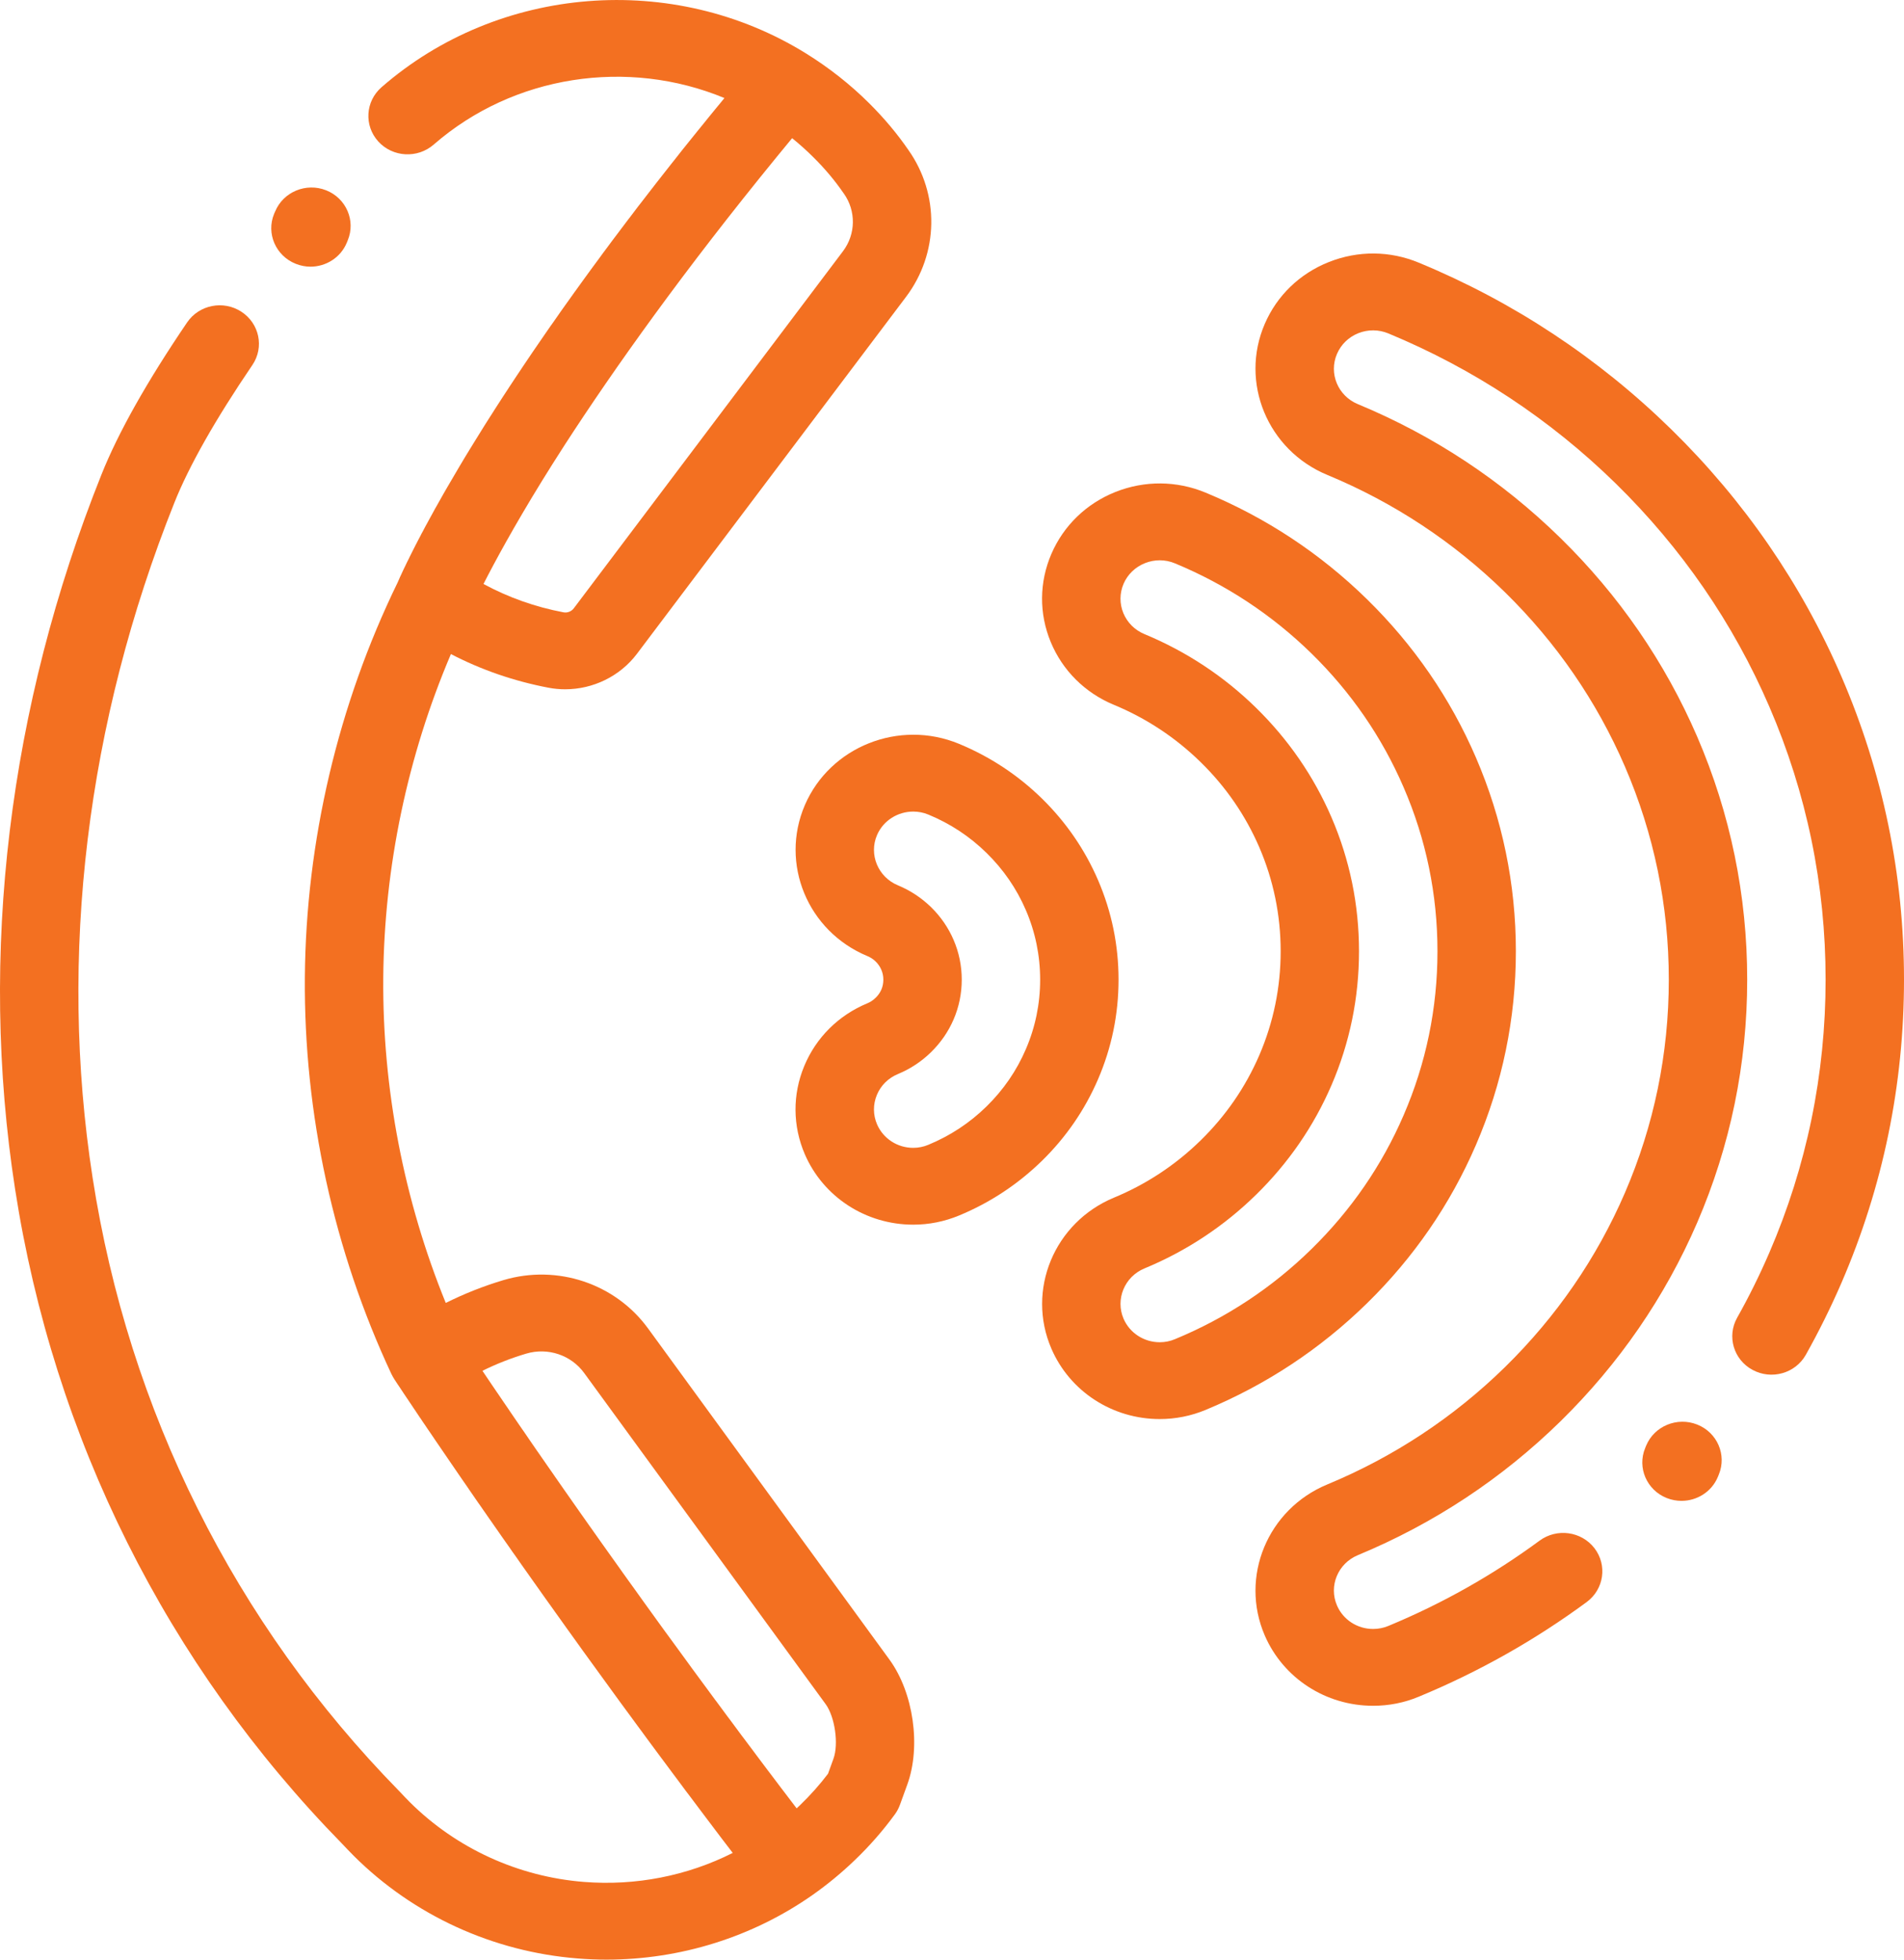 <svg width="34" height="35" viewBox="0 0 34 35" fill="none" xmlns="http://www.w3.org/2000/svg">
<path d="M32.884 12.086C32.17 10.431 31.147 8.945 29.845 7.669C28.543 6.394 27.027 5.391 25.337 4.692C24.821 4.477 24.25 4.473 23.73 4.68C23.21 4.886 22.803 5.279 22.585 5.785C22.134 6.83 22.635 8.04 23.701 8.482C24.89 8.975 25.958 9.68 26.876 10.579C27.793 11.479 28.513 12.525 29.016 13.69C29.536 14.895 29.8 16.176 29.8 17.497C29.8 18.819 29.536 20.1 29.016 21.305C28.513 22.47 27.793 23.516 26.876 24.416C25.958 25.314 24.89 26.02 23.701 26.513C22.635 26.955 22.134 28.165 22.585 29.21C22.915 29.973 23.674 30.466 24.52 30.466C24.802 30.466 25.077 30.412 25.337 30.303C26.405 29.861 27.413 29.292 28.334 28.613C28.643 28.385 28.705 27.955 28.473 27.652C28.24 27.349 27.801 27.289 27.492 27.517C26.663 28.128 25.755 28.641 24.792 29.04C24.705 29.076 24.613 29.094 24.52 29.094C24.238 29.094 23.985 28.93 23.875 28.675C23.724 28.327 23.891 27.924 24.247 27.776C25.602 27.214 26.82 26.41 27.866 25.385C28.911 24.36 29.732 23.167 30.306 21.839C30.899 20.464 31.2 19.004 31.2 17.497C31.2 15.991 30.899 14.53 30.306 13.155C29.732 11.827 28.911 10.634 27.866 9.61C26.82 8.585 25.602 7.78 24.247 7.218C23.891 7.071 23.724 6.668 23.875 6.32C23.948 6.151 24.083 6.02 24.256 5.951C24.43 5.882 24.62 5.884 24.792 5.955C26.314 6.586 27.682 7.489 28.856 8.639C30.029 9.79 30.951 11.129 31.595 12.621C32.262 14.166 32.6 15.807 32.6 17.497C32.6 19.188 32.262 20.829 31.595 22.374C31.424 22.77 31.231 23.161 31.02 23.536C30.834 23.867 30.957 24.285 31.296 24.467C31.635 24.65 32.061 24.529 32.247 24.197C32.48 23.781 32.695 23.347 32.885 22.908C33.625 21.193 34 19.373 34 17.497C34 15.622 33.624 13.802 32.884 12.086Z" fill="#F37021"/>
<path d="M26.355 20.452C26.829 19.354 27.069 18.19 27.069 16.99C27.069 15.791 26.828 14.626 26.355 13.528C25.898 12.469 25.244 11.519 24.411 10.703C23.578 9.887 22.608 9.246 21.527 8.798C21.011 8.584 20.44 8.58 19.92 8.786C19.4 8.993 18.994 9.386 18.775 9.892C18.557 10.398 18.552 10.957 18.763 11.467C18.974 11.976 19.375 12.375 19.892 12.589C20.471 12.829 20.993 13.174 21.441 13.613C21.89 14.052 22.241 14.563 22.487 15.132C22.74 15.719 22.869 16.344 22.869 16.99C22.869 17.636 22.74 18.261 22.487 18.848C22.241 19.417 21.89 19.928 21.441 20.367C20.993 20.806 20.471 21.151 19.891 21.391C18.825 21.834 18.324 23.044 18.775 24.088C19.105 24.852 19.864 25.345 20.71 25.345C20.992 25.345 21.267 25.29 21.528 25.182C22.608 24.734 23.578 24.093 24.411 23.277C25.244 22.461 25.898 21.511 26.355 20.452ZM20.982 23.918C20.895 23.955 20.803 23.973 20.71 23.973C20.428 23.973 20.174 23.808 20.064 23.554C19.914 23.206 20.081 22.802 20.436 22.655C21.183 22.346 21.855 21.902 22.431 21.337C23.008 20.772 23.46 20.115 23.776 19.383C24.103 18.625 24.268 17.82 24.268 16.99C24.268 16.16 24.103 15.355 23.776 14.597C23.46 13.865 23.007 13.208 22.431 12.643C21.855 12.078 21.183 11.635 20.436 11.325C20.264 11.254 20.131 11.121 20.06 10.951C19.99 10.781 19.992 10.595 20.064 10.426C20.137 10.258 20.273 10.127 20.446 10.058C20.531 10.024 20.62 10.007 20.709 10.007C20.802 10.007 20.894 10.025 20.982 10.062C21.896 10.441 22.716 10.983 23.421 11.673C24.125 12.363 24.679 13.167 25.065 14.063C25.466 14.99 25.669 15.975 25.669 16.99C25.669 18.005 25.466 18.99 25.065 19.917C24.679 20.813 24.125 21.617 23.421 22.307C22.717 22.998 21.896 23.54 20.982 23.918Z" fill="#F37021"/>
<path d="M19.974 17.497C19.974 16.881 19.851 16.282 19.607 15.717C19.372 15.172 19.035 14.683 18.608 14.264C18.18 13.845 17.681 13.515 17.125 13.285C16.058 12.843 14.824 13.334 14.373 14.378C13.922 15.424 14.422 16.633 15.489 17.076C15.545 17.099 15.594 17.131 15.638 17.174C15.681 17.217 15.715 17.266 15.738 17.32C15.762 17.376 15.774 17.434 15.774 17.497C15.774 17.561 15.762 17.619 15.739 17.674C15.715 17.729 15.681 17.778 15.637 17.82C15.594 17.863 15.544 17.896 15.489 17.919C14.973 18.133 14.572 18.532 14.361 19.041C14.15 19.55 14.154 20.11 14.372 20.616C14.702 21.379 15.461 21.873 16.308 21.873C16.589 21.873 16.864 21.818 17.125 21.71C17.681 21.48 18.179 21.15 18.608 20.731C19.036 20.312 19.372 19.823 19.607 19.278C19.851 18.713 19.974 18.114 19.974 17.497ZM18.317 18.743C18.153 19.125 17.917 19.467 17.617 19.761C17.318 20.055 16.968 20.285 16.579 20.446C16.492 20.483 16.4 20.501 16.307 20.501C16.025 20.501 15.772 20.336 15.662 20.082C15.589 19.913 15.588 19.727 15.658 19.557C15.728 19.387 15.862 19.254 16.034 19.183C16.256 19.091 16.456 18.959 16.627 18.791C16.799 18.622 16.934 18.427 17.028 18.209C17.125 17.984 17.174 17.745 17.174 17.497C17.174 17.25 17.125 17.011 17.028 16.786C16.934 16.568 16.799 16.372 16.628 16.204C16.456 16.036 16.256 15.904 16.034 15.812C15.679 15.665 15.511 15.261 15.662 14.913C15.775 14.652 16.035 14.495 16.308 14.495C16.398 14.495 16.491 14.512 16.579 14.549C16.969 14.71 17.318 14.94 17.617 15.234C17.917 15.528 18.153 15.87 18.317 16.251C18.488 16.646 18.574 17.066 18.574 17.497C18.574 17.929 18.488 18.348 18.317 18.743Z" fill="#F37021"/>
<path d="M11.572 23.726C10.988 22.925 9.952 22.578 8.992 22.863C8.636 22.969 8.291 23.106 7.96 23.271C7.213 21.436 6.828 19.445 6.844 17.464C6.86 15.486 7.277 13.503 8.052 11.682C8.597 11.965 9.181 12.166 9.795 12.283C9.894 12.302 9.994 12.311 10.092 12.311C10.59 12.311 11.07 12.079 11.372 11.68L16.18 5.301C16.765 4.524 16.781 3.47 16.22 2.677C16.023 2.39 15.789 2.111 15.524 1.847C15.186 1.51 14.805 1.21 14.394 0.955C12.023 -0.515 8.905 -0.267 6.813 1.558C6.524 1.81 6.498 2.243 6.755 2.527C7.013 2.81 7.455 2.834 7.744 2.583C9.171 1.338 11.211 1.036 12.936 1.751C12.911 1.781 12.887 1.811 12.863 1.841C12.835 1.873 12.809 1.906 12.782 1.939C12.739 1.992 12.695 2.045 12.652 2.098C12.628 2.128 12.602 2.159 12.578 2.19C12.533 2.245 12.488 2.3 12.444 2.355C12.422 2.382 12.399 2.41 12.378 2.437C12.331 2.495 12.285 2.553 12.239 2.61C12.22 2.634 12.2 2.658 12.181 2.682C12.132 2.745 12.083 2.807 12.034 2.869C12.019 2.887 12.004 2.906 11.99 2.924C11.798 3.167 11.614 3.403 11.436 3.635C11.424 3.65 11.412 3.666 11.4 3.681C11.354 3.742 11.308 3.802 11.263 3.862C11.246 3.884 11.229 3.906 11.212 3.928C11.172 3.981 11.132 4.034 11.093 4.086C11.075 4.11 11.057 4.134 11.039 4.158C11.001 4.208 10.964 4.257 10.927 4.306C10.909 4.332 10.89 4.357 10.871 4.382C10.836 4.429 10.8 4.477 10.765 4.524C10.747 4.549 10.728 4.575 10.71 4.6C10.675 4.646 10.642 4.692 10.608 4.738C10.589 4.763 10.571 4.788 10.553 4.813C10.52 4.858 10.487 4.904 10.454 4.949C10.436 4.974 10.419 4.998 10.401 5.022C10.368 5.067 10.336 5.112 10.304 5.157C10.287 5.18 10.27 5.204 10.253 5.227C10.221 5.272 10.189 5.317 10.157 5.362C10.141 5.384 10.125 5.406 10.109 5.429C10.077 5.474 10.045 5.519 10.013 5.564C9.999 5.585 9.984 5.606 9.97 5.626C9.936 5.673 9.903 5.721 9.871 5.768C9.859 5.785 9.846 5.802 9.834 5.819C9.798 5.871 9.762 5.923 9.727 5.974C9.719 5.986 9.711 5.997 9.703 6.009C9.571 6.199 9.446 6.384 9.326 6.563C9.32 6.572 9.315 6.58 9.309 6.589C9.275 6.639 9.242 6.689 9.21 6.737C9.2 6.752 9.191 6.766 9.181 6.781C9.153 6.824 9.125 6.866 9.097 6.908C9.086 6.925 9.075 6.942 9.064 6.959C9.038 6.998 9.013 7.037 8.988 7.075C8.976 7.093 8.965 7.111 8.953 7.129C8.929 7.166 8.906 7.202 8.882 7.239C8.871 7.257 8.859 7.275 8.847 7.293C8.824 7.329 8.802 7.364 8.78 7.399C8.768 7.417 8.757 7.435 8.745 7.453C8.724 7.487 8.702 7.521 8.681 7.554C8.67 7.572 8.659 7.59 8.647 7.608C8.626 7.642 8.605 7.675 8.585 7.708C8.574 7.725 8.564 7.742 8.554 7.758C8.533 7.792 8.512 7.825 8.492 7.858C8.482 7.873 8.472 7.889 8.463 7.905C8.442 7.939 8.422 7.971 8.402 8.004C8.393 8.019 8.384 8.033 8.375 8.048C8.355 8.082 8.335 8.115 8.314 8.148C8.307 8.161 8.299 8.174 8.291 8.186C8.269 8.223 8.247 8.26 8.225 8.297C8.221 8.305 8.216 8.312 8.211 8.32C8.131 8.454 8.056 8.582 7.986 8.704C7.981 8.712 7.977 8.72 7.972 8.728C7.954 8.759 7.936 8.791 7.918 8.822C7.912 8.833 7.905 8.845 7.899 8.856C7.883 8.883 7.869 8.909 7.854 8.936C7.847 8.948 7.84 8.96 7.833 8.973C7.819 8.998 7.805 9.022 7.792 9.046C7.785 9.059 7.777 9.072 7.77 9.084C7.758 9.107 7.745 9.13 7.733 9.152C7.726 9.165 7.719 9.178 7.712 9.191C7.7 9.212 7.688 9.233 7.677 9.254C7.67 9.266 7.663 9.279 7.657 9.291C7.645 9.312 7.634 9.332 7.624 9.352C7.617 9.364 7.611 9.376 7.604 9.388C7.594 9.408 7.583 9.427 7.573 9.446C7.567 9.458 7.561 9.469 7.555 9.481C7.545 9.499 7.535 9.518 7.525 9.536C7.52 9.547 7.514 9.559 7.508 9.57C7.498 9.587 7.49 9.604 7.481 9.621C7.475 9.632 7.469 9.643 7.464 9.653C7.455 9.67 7.447 9.686 7.439 9.702C7.433 9.713 7.428 9.723 7.422 9.734C7.415 9.749 7.407 9.764 7.399 9.78C7.394 9.79 7.389 9.799 7.384 9.809C7.374 9.828 7.365 9.847 7.356 9.865C7.353 9.87 7.351 9.875 7.349 9.879C7.337 9.902 7.326 9.925 7.315 9.947C7.313 9.951 7.311 9.955 7.309 9.96C7.301 9.976 7.292 9.993 7.285 10.009C7.28 10.017 7.277 10.024 7.273 10.032C7.267 10.044 7.262 10.056 7.256 10.067C7.252 10.076 7.248 10.084 7.244 10.093C7.239 10.102 7.235 10.111 7.231 10.12C7.226 10.129 7.222 10.138 7.218 10.146C7.214 10.154 7.211 10.162 7.207 10.169C7.203 10.178 7.199 10.186 7.195 10.195C7.192 10.201 7.189 10.208 7.186 10.214C7.182 10.222 7.179 10.23 7.175 10.238C7.172 10.244 7.17 10.25 7.167 10.256C7.164 10.263 7.16 10.27 7.157 10.277C7.155 10.282 7.153 10.287 7.15 10.292C7.147 10.299 7.144 10.305 7.141 10.311C7.14 10.316 7.137 10.32 7.135 10.325C7.133 10.331 7.13 10.337 7.128 10.342C7.126 10.345 7.125 10.348 7.124 10.351C7.121 10.357 7.119 10.363 7.116 10.368C7.115 10.371 7.114 10.373 7.113 10.375C7.111 10.38 7.109 10.385 7.107 10.39C7.106 10.391 7.106 10.392 7.105 10.394C7.103 10.398 7.101 10.403 7.099 10.407C6.036 12.59 5.463 15.026 5.444 17.453C5.424 19.889 5.959 22.341 6.992 24.546C6.994 24.548 6.996 24.551 6.997 24.554C7.01 24.58 7.023 24.605 7.04 24.63C7.04 24.631 7.043 24.635 7.046 24.641C7.047 24.642 7.049 24.643 7.05 24.646C7.061 24.662 7.081 24.692 7.108 24.735C7.11 24.736 7.111 24.738 7.112 24.74C7.117 24.748 7.123 24.756 7.129 24.765C7.132 24.77 7.135 24.775 7.139 24.78C7.144 24.788 7.149 24.796 7.155 24.804C7.159 24.81 7.162 24.815 7.166 24.821C7.174 24.833 7.183 24.847 7.192 24.86C7.193 24.862 7.194 24.863 7.195 24.865C7.204 24.878 7.214 24.892 7.223 24.907C7.226 24.912 7.229 24.916 7.232 24.92C7.241 24.933 7.249 24.946 7.258 24.959C7.263 24.967 7.268 24.974 7.273 24.981C7.282 24.994 7.291 25.008 7.3 25.021C7.304 25.028 7.309 25.034 7.313 25.041C7.324 25.057 7.335 25.074 7.347 25.091C7.35 25.096 7.353 25.1 7.356 25.105C7.368 25.123 7.381 25.142 7.394 25.162C7.397 25.167 7.4 25.171 7.404 25.176C7.417 25.196 7.431 25.217 7.445 25.238C7.449 25.243 7.452 25.249 7.456 25.254C7.469 25.273 7.482 25.293 7.495 25.313C7.502 25.322 7.509 25.332 7.515 25.341C7.528 25.361 7.542 25.381 7.555 25.402C7.559 25.407 7.563 25.413 7.567 25.419C7.583 25.442 7.599 25.466 7.616 25.491C7.62 25.496 7.624 25.502 7.627 25.508C7.645 25.533 7.662 25.559 7.68 25.585C7.683 25.59 7.686 25.594 7.689 25.598C7.707 25.626 7.726 25.654 7.746 25.682C7.749 25.687 7.752 25.692 7.755 25.696C7.887 25.89 8.036 26.108 8.2 26.347C8.201 26.349 8.202 26.35 8.203 26.351C8.228 26.388 8.254 26.425 8.28 26.463C8.283 26.468 8.286 26.472 8.29 26.477C8.314 26.512 8.339 26.548 8.364 26.584C8.369 26.592 8.374 26.599 8.379 26.607C8.403 26.641 8.426 26.675 8.45 26.71C8.458 26.721 8.465 26.731 8.472 26.742C8.494 26.774 8.517 26.806 8.539 26.839C8.549 26.853 8.559 26.867 8.569 26.881C8.591 26.913 8.614 26.945 8.636 26.978C8.646 26.992 8.656 27.007 8.667 27.022C8.69 27.055 8.713 27.088 8.736 27.122C8.747 27.137 8.757 27.152 8.768 27.167C8.791 27.2 8.814 27.234 8.838 27.268C8.849 27.284 8.86 27.299 8.871 27.315C8.895 27.35 8.92 27.385 8.944 27.42C8.955 27.435 8.965 27.451 8.976 27.466C9 27.5 9.024 27.534 9.048 27.568C9.061 27.587 9.075 27.607 9.089 27.626C9.112 27.659 9.135 27.692 9.158 27.726C9.171 27.744 9.184 27.763 9.198 27.781C9.222 27.817 9.247 27.852 9.272 27.887C9.285 27.906 9.298 27.924 9.311 27.943C9.336 27.978 9.361 28.014 9.386 28.049C9.4 28.069 9.414 28.088 9.428 28.108C9.453 28.144 9.478 28.18 9.504 28.216C9.519 28.237 9.533 28.257 9.548 28.278C9.572 28.312 9.597 28.347 9.622 28.382C9.638 28.405 9.655 28.429 9.671 28.452C9.696 28.486 9.72 28.521 9.745 28.556C9.761 28.578 9.777 28.601 9.793 28.623C9.819 28.66 9.845 28.696 9.871 28.732C9.886 28.754 9.901 28.775 9.917 28.797C9.944 28.835 9.971 28.872 9.998 28.91C10.012 28.931 10.027 28.951 10.042 28.972C10.071 29.012 10.1 29.053 10.129 29.094C10.14 29.11 10.152 29.125 10.163 29.141C10.195 29.186 10.228 29.231 10.26 29.276C10.271 29.292 10.282 29.307 10.293 29.322C10.327 29.369 10.361 29.416 10.394 29.463C10.399 29.468 10.402 29.474 10.406 29.48C10.573 29.711 10.745 29.948 10.922 30.191C10.929 30.201 10.936 30.21 10.943 30.22C10.979 30.27 11.016 30.32 11.052 30.37C11.064 30.386 11.075 30.402 11.087 30.418C11.12 30.461 11.152 30.506 11.184 30.55C11.201 30.573 11.218 30.596 11.235 30.619C11.266 30.661 11.297 30.704 11.328 30.746C11.346 30.771 11.364 30.796 11.383 30.821C11.414 30.863 11.445 30.905 11.476 30.947C11.495 30.973 11.514 30.999 11.533 31.025C11.563 31.065 11.593 31.106 11.623 31.147C11.644 31.175 11.665 31.204 11.686 31.232C11.716 31.273 11.747 31.314 11.777 31.355C11.797 31.383 11.818 31.41 11.839 31.438C11.87 31.48 11.9 31.521 11.932 31.563C11.953 31.591 11.973 31.619 11.995 31.648C12.025 31.689 12.056 31.73 12.087 31.771C12.109 31.801 12.131 31.831 12.154 31.861C12.183 31.9 12.213 31.94 12.242 31.98C12.266 32.011 12.289 32.042 12.313 32.073C12.344 32.114 12.375 32.156 12.406 32.197C12.428 32.227 12.45 32.256 12.472 32.285C12.503 32.327 12.534 32.368 12.566 32.41C12.589 32.441 12.613 32.472 12.636 32.503C12.667 32.544 12.698 32.585 12.729 32.626C12.752 32.657 12.775 32.688 12.799 32.719C12.831 32.761 12.863 32.803 12.895 32.846C12.918 32.876 12.941 32.906 12.964 32.936C12.996 32.978 13.028 33.021 13.061 33.063C13.069 33.074 13.076 33.084 13.084 33.094C12.272 33.504 11.351 33.685 10.428 33.612C9.252 33.519 8.147 33.012 7.318 32.187C7.254 32.123 7.19 32.055 7.134 31.995C7.131 31.991 7.127 31.988 7.124 31.985C4.191 28.989 2.299 25.201 1.653 21.03C1.04 17.074 1.546 12.906 3.114 8.978C3.377 8.319 3.846 7.492 4.507 6.519C4.721 6.203 4.633 5.778 4.311 5.568C3.99 5.358 3.555 5.443 3.341 5.759C2.625 6.813 2.11 7.728 1.811 8.478C0.152 12.63 -0.381 17.042 0.269 21.236C0.958 25.686 2.978 29.729 6.109 32.93C6.172 32.996 6.242 33.071 6.32 33.149C7.385 34.209 8.803 34.859 10.315 34.979C10.486 34.993 10.658 35 10.829 35C12.148 35 13.44 34.597 14.514 33.842C14.781 33.654 15.035 33.444 15.269 33.218C15.533 32.965 15.773 32.689 15.982 32.402C16.02 32.35 16.049 32.293 16.071 32.233L16.202 31.872C16.45 31.189 16.312 30.23 15.883 29.641L11.572 23.726ZM15.068 3.456C15.289 3.767 15.283 4.181 15.054 4.486L10.246 10.865C10.203 10.921 10.131 10.95 10.061 10.936C9.556 10.84 9.078 10.671 8.634 10.43C8.836 10.033 9.171 9.414 9.676 8.593C9.796 8.399 9.929 8.187 10.076 7.959C10.972 6.574 12.221 4.821 13.869 2.804C13.87 2.802 13.872 2.8 13.873 2.799C13.963 2.689 14.054 2.579 14.145 2.468C14.279 2.576 14.406 2.69 14.526 2.81C14.732 3.014 14.911 3.228 15.061 3.447C15.064 3.45 15.066 3.453 15.068 3.456ZM14.883 31.412L14.786 31.68C14.637 31.876 14.47 32.064 14.287 32.24C14.267 32.26 14.246 32.279 14.226 32.298C14.22 32.291 14.214 32.283 14.209 32.276C14.136 32.18 14.063 32.084 13.991 31.989C13.977 31.97 13.963 31.952 13.948 31.933C13.884 31.849 13.821 31.765 13.758 31.681C13.745 31.664 13.732 31.647 13.719 31.63C13.648 31.536 13.578 31.442 13.508 31.349C13.492 31.328 13.477 31.308 13.462 31.287C13.394 31.197 13.327 31.108 13.261 31.019C13.256 31.013 13.252 31.007 13.247 31.001C13.177 30.907 13.108 30.814 13.039 30.72C13.023 30.7 13.007 30.679 12.992 30.658C12.924 30.566 12.856 30.474 12.789 30.383C12.784 30.377 12.779 30.37 12.774 30.364C12.71 30.277 12.646 30.19 12.582 30.103C12.569 30.085 12.555 30.067 12.542 30.049C12.476 29.959 12.41 29.869 12.344 29.78C12.336 29.768 12.328 29.757 12.319 29.745C12.26 29.665 12.201 29.584 12.144 29.505C12.131 29.488 12.119 29.471 12.107 29.454C12.044 29.368 11.982 29.283 11.92 29.198C11.908 29.181 11.896 29.164 11.883 29.148C11.828 29.071 11.773 28.995 11.718 28.92C11.709 28.907 11.7 28.894 11.69 28.881C11.63 28.798 11.57 28.715 11.511 28.633C11.499 28.615 11.486 28.598 11.473 28.58C11.415 28.499 11.357 28.418 11.3 28.338C11.298 28.336 11.297 28.334 11.295 28.332C11.236 28.25 11.178 28.169 11.12 28.088C11.108 28.071 11.097 28.055 11.085 28.038C11.028 27.959 10.972 27.88 10.916 27.801C10.913 27.797 10.909 27.792 10.906 27.787C10.853 27.713 10.802 27.64 10.75 27.568C10.739 27.552 10.727 27.536 10.716 27.52C10.664 27.446 10.612 27.372 10.56 27.299C10.552 27.287 10.543 27.275 10.534 27.263C10.489 27.198 10.444 27.134 10.399 27.071C10.389 27.057 10.38 27.044 10.37 27.03C10.321 26.96 10.272 26.89 10.224 26.822C10.214 26.808 10.205 26.794 10.195 26.78C10.152 26.718 10.109 26.658 10.067 26.598C10.061 26.588 10.054 26.578 10.047 26.569C10 26.502 9.954 26.436 9.909 26.371C9.9 26.358 9.891 26.346 9.883 26.333C9.838 26.268 9.793 26.204 9.75 26.142C9.749 26.141 9.749 26.14 9.748 26.139C9.705 26.077 9.663 26.016 9.621 25.956C9.611 25.941 9.601 25.926 9.59 25.912C9.55 25.853 9.51 25.795 9.471 25.739C9.468 25.733 9.464 25.728 9.46 25.723C9.423 25.669 9.388 25.618 9.353 25.566C9.344 25.555 9.336 25.543 9.328 25.531C9.292 25.478 9.256 25.426 9.221 25.375C9.214 25.365 9.208 25.355 9.201 25.346C9.169 25.299 9.137 25.252 9.106 25.207C9.102 25.201 9.097 25.194 9.093 25.187C9.059 25.138 9.026 25.09 8.995 25.044C8.988 25.033 8.981 25.023 8.974 25.013C8.946 24.972 8.918 24.931 8.892 24.892C8.888 24.887 8.884 24.881 8.88 24.875C8.851 24.832 8.823 24.79 8.795 24.75C8.789 24.74 8.783 24.731 8.776 24.722C8.722 24.642 8.672 24.567 8.625 24.498C8.621 24.493 8.618 24.488 8.615 24.483C8.866 24.359 9.128 24.256 9.398 24.176C9.782 24.062 10.198 24.201 10.432 24.523L14.744 30.437C14.909 30.665 14.979 31.148 14.883 31.412Z" fill="#F37021"/>
<path d="M30.307 25.443C29.949 25.301 29.54 25.47 29.395 25.821L29.378 25.863C29.233 26.214 29.406 26.614 29.764 26.756C29.851 26.79 29.939 26.806 30.027 26.806C30.304 26.806 30.566 26.644 30.676 26.378L30.693 26.336C30.838 25.985 30.665 25.585 30.307 25.443Z" fill="#F37021"/>
<path d="M5.282 4.712C5.368 4.746 5.457 4.763 5.544 4.763C5.821 4.763 6.083 4.601 6.193 4.334L6.21 4.292C6.355 3.941 6.182 3.541 5.824 3.399C5.466 3.257 5.058 3.427 4.913 3.778L4.895 3.819C4.75 4.17 4.924 4.57 5.282 4.712Z" fill="#F37021"/>
</svg>
